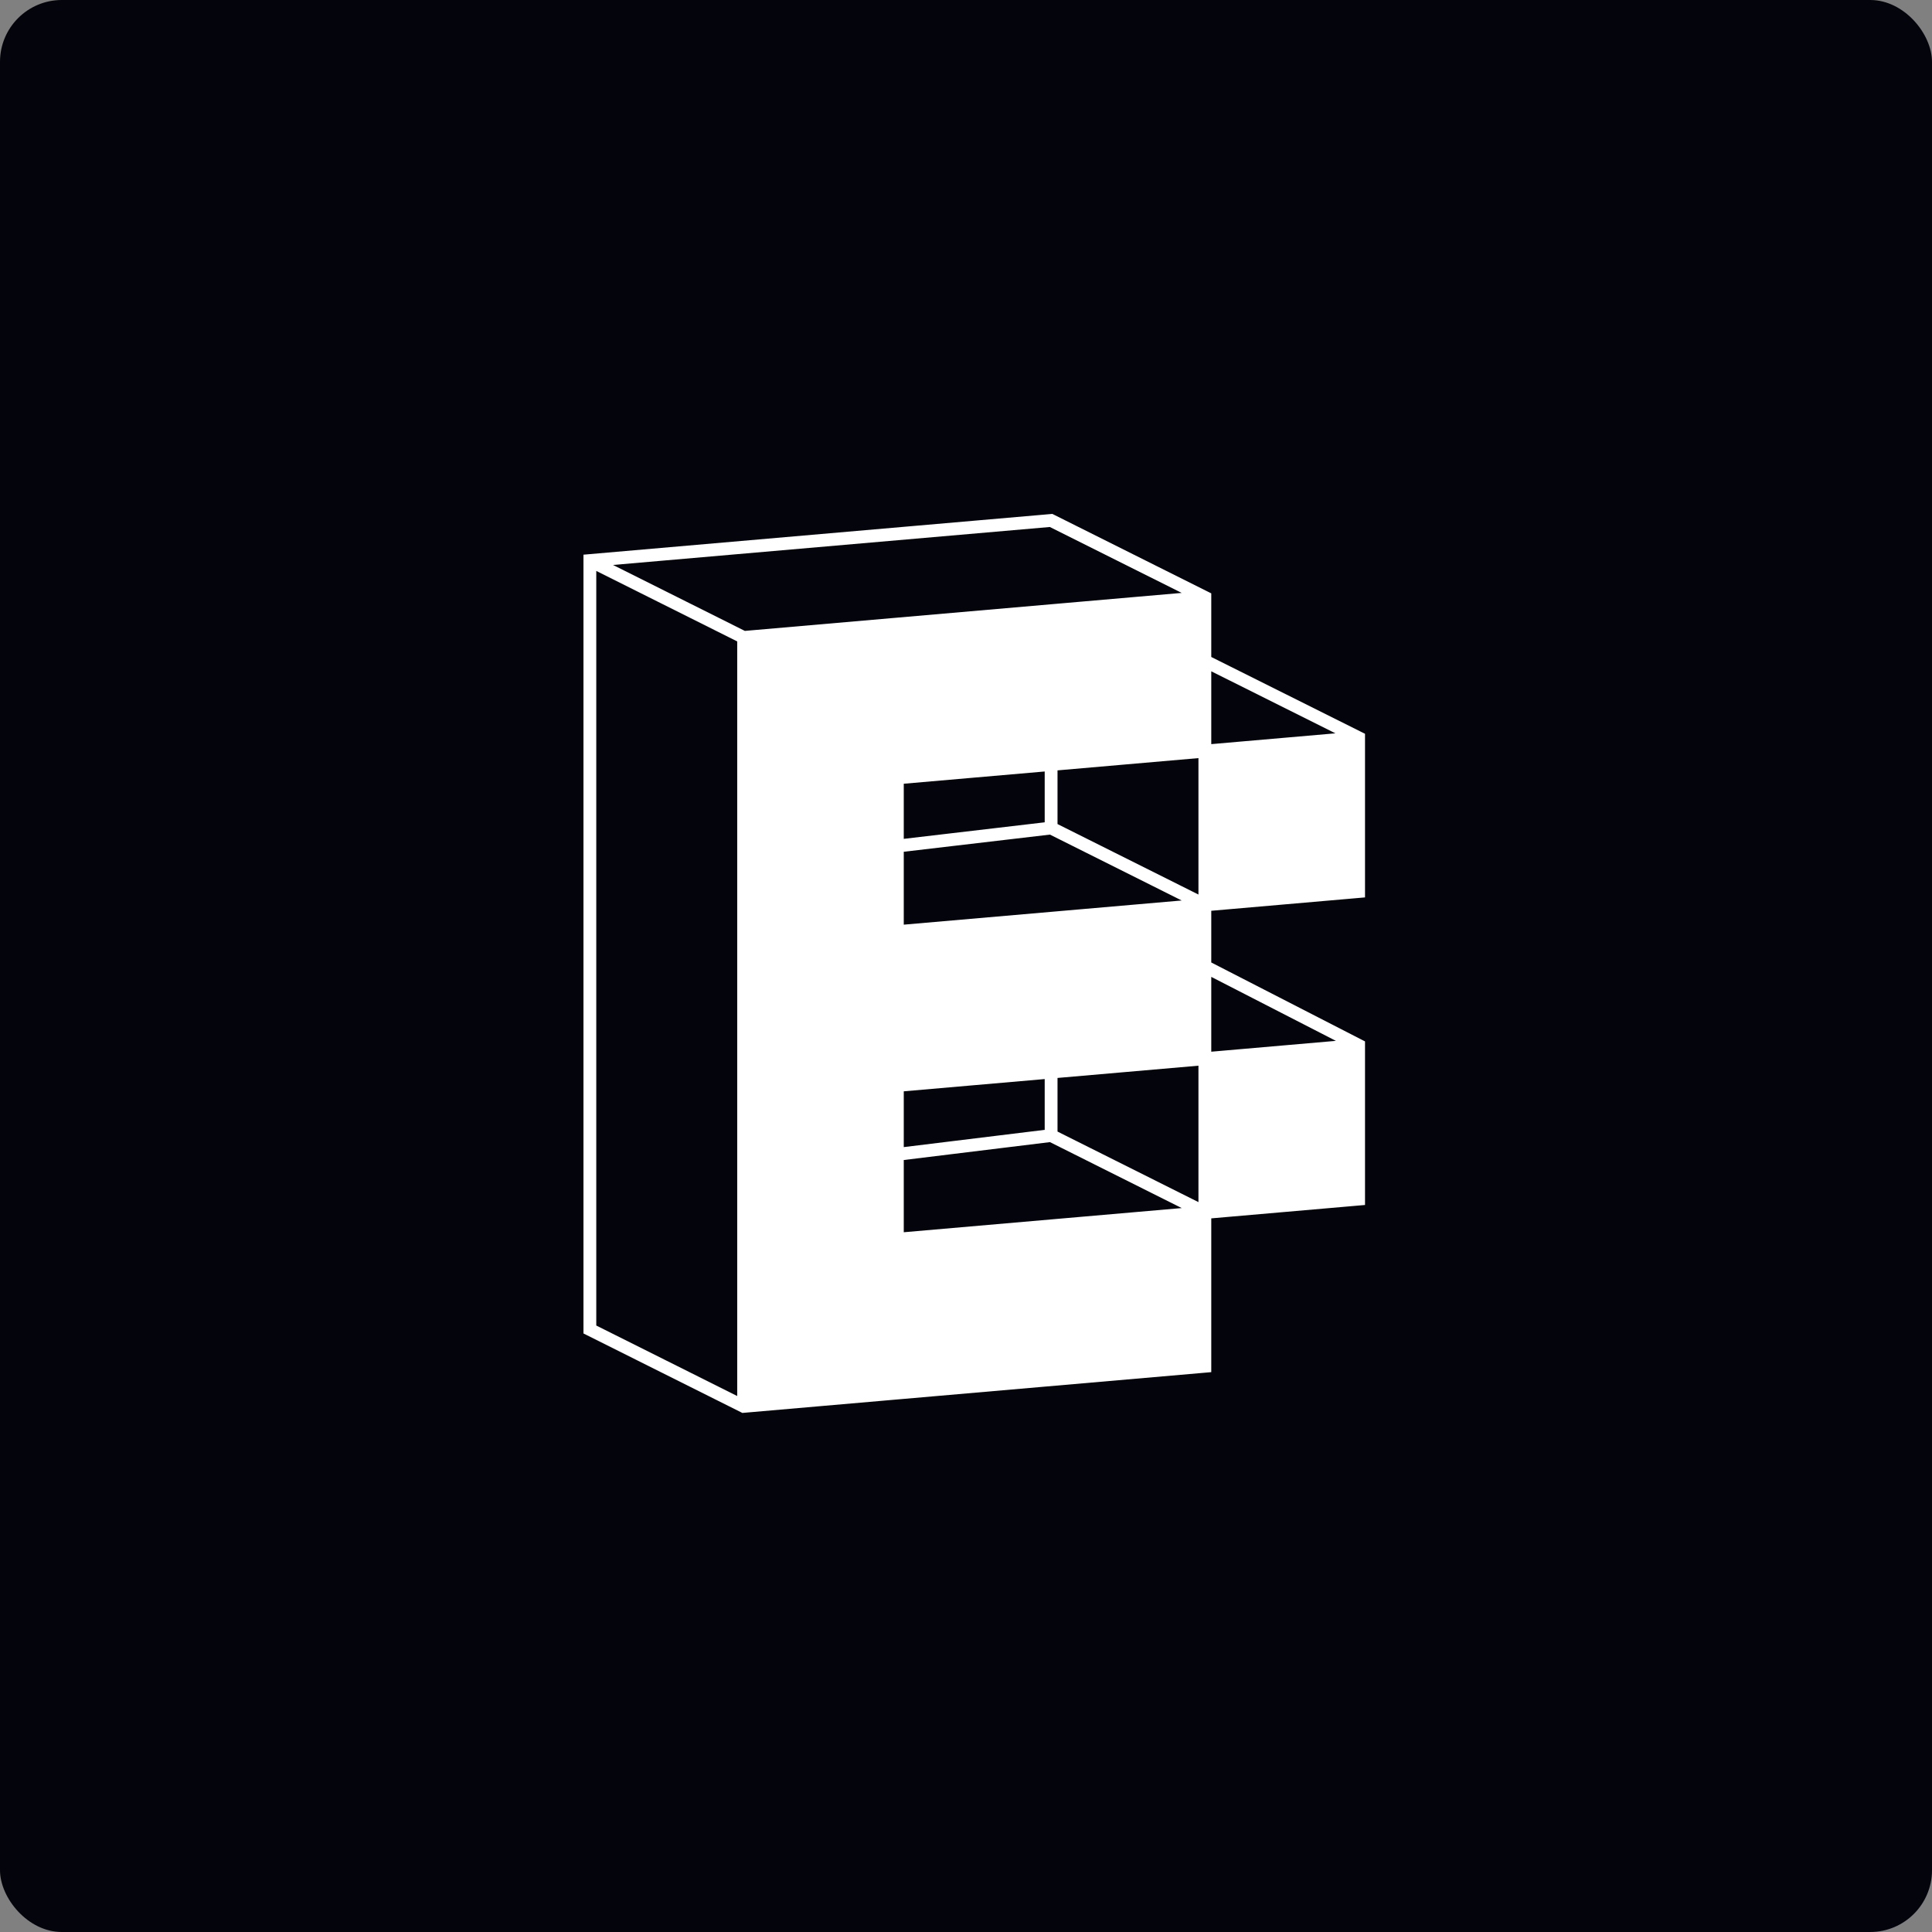 <svg width="250" height="250" viewBox="0 0 250 250" fill="none" xmlns="http://www.w3.org/2000/svg">
<rect x="0" y="0" width="250" height="250" fill="#808080" stroke="none"/>
<rect width="250" height="250" rx="8" fill="#04040C"/>
<path d="M96.225 82.486V181.987L155.909 176.795V156.895L116.119 160.356V140.455L155.909 136.994V117.094L116.119 120.555V100.655L136.014 98.925L155.909 97.194V77.294L116.119 80.755L96.225 82.486Z" fill="white"/>
<path d="M155.909 97.194V117.094L175.801 115.364V95.464L155.909 97.194Z" fill="white"/>
<path d="M155.909 136.994V156.895L175.801 155.164V135.264L155.909 136.994Z" fill="white"/>
<path d="M96.225 181.987L95.853 182.728L96.062 182.833L96.296 182.812L96.225 181.987ZM155.909 77.294L156.737 77.294V76.781L156.279 76.552L155.909 77.294ZM155.909 176.795L155.98 177.621L156.737 177.555V176.795L155.909 176.795ZM175.801 115.364L175.874 116.19L176.632 116.124V115.364L175.801 115.364ZM175.801 135.264L176.632 135.264V134.758L176.181 134.526L175.801 135.264ZM175.801 95.464L176.632 95.464V94.951L176.173 94.722L175.801 95.464ZM175.801 155.164L175.874 155.99L176.632 155.924V155.164L175.801 155.164ZM116.119 140.455L116.047 139.629L115.289 139.695V140.455L116.119 140.455ZM116.119 160.356L115.289 160.355V161.26L116.19 161.182L116.119 160.356ZM116.119 120.555L115.289 120.555V121.459L116.19 121.381L116.119 120.555ZM116.119 100.655L116.047 99.829L115.289 99.895V100.655L116.119 100.655ZM76.329 72.535L76.257 71.709L75.5 71.775V72.535H76.329ZM76.329 172.036H75.5V172.549L75.958 172.778L76.329 172.036ZM136.013 67.346L136.384 66.605L136.175 66.5L135.941 66.52L136.013 67.346ZM95.395 82.485V181.986H97.053V82.485H95.395ZM96.296 182.812L116.19 181.082L116.047 179.43L96.152 181.16L96.296 182.812ZM96.296 83.311L116.19 81.581L116.047 79.929L96.152 81.659L96.296 83.311ZM116.19 81.581L155.98 78.12L155.836 76.468L116.047 79.929L116.19 81.581ZM116.19 181.082L155.98 177.621L155.836 175.969L116.047 179.43L116.19 181.082ZM155.079 156.894V176.795H156.737V156.894H155.079ZM155.079 97.194V117.094H156.737V97.194H155.079ZM155.98 117.92L175.874 116.19L175.731 114.538L155.836 116.268L155.98 117.92ZM155.079 136.994V156.894H156.737V136.994H155.079ZM155.98 137.821L175.874 136.09L175.731 134.438L155.836 136.168L155.98 137.821ZM174.974 95.464V115.364H176.632V95.464H174.974ZM155.98 98.02L175.874 96.29L175.731 94.638L155.836 96.368L155.98 98.02ZM174.974 135.264V155.164H176.632V135.264H174.974ZM155.98 157.721L175.874 155.99L175.731 154.338L155.836 156.069L155.98 157.721ZM116.19 121.381L155.98 117.92L155.836 116.268L116.047 119.729L116.19 121.381ZM116.19 161.182L155.98 157.721L155.836 156.069L116.047 159.53L116.19 161.182ZM96.594 81.744L76.7 71.793L75.958 73.277L95.853 83.227L96.594 81.744ZM75.5 72.535V172.036H77.158V72.535H75.5ZM75.958 172.778L95.853 182.728L96.594 181.245L76.7 171.294L75.958 172.778ZM155.079 117.094V125.05H156.737V117.094H155.079ZM155.079 125.05V136.994H156.737V125.05H155.079ZM176.181 134.526L156.286 124.312L155.529 125.787L175.424 136.001L176.181 134.526ZM155.079 77.294V85.526H156.737V77.294H155.079ZM155.079 85.526V97.194H156.737V85.526H155.079ZM176.173 94.722L156.278 84.784L155.538 86.267L175.432 96.206L176.173 94.722ZM156.279 116.353L136.384 106.403L135.642 107.886L155.537 117.836L156.279 116.353ZM116.19 101.481L136.085 99.751L135.941 98.098L116.047 99.829L116.19 101.481ZM136.085 99.751L155.98 98.02L155.836 96.368L135.941 98.098L136.085 99.751ZM136.842 107.144V98.925H135.184V107.144H136.842ZM116.947 120.555V109.48H115.289V120.555H116.947ZM116.947 109.48V100.655H115.289V109.48H116.947ZM135.916 106.321L116.022 108.656L116.215 110.304L136.11 107.968L135.916 106.321ZM156.279 156.153L136.384 146.195L135.642 147.678L155.537 157.636L156.279 156.153ZM116.19 141.282L136.085 139.551L135.941 137.899L116.047 139.629L116.19 141.282ZM136.085 139.551L155.98 137.821L155.836 136.168L135.941 137.899L136.085 139.551ZM136.842 146.936V138.725H135.184V146.936H136.842ZM116.947 160.355V149.372H115.289V160.355H116.947ZM116.947 149.372V140.455H115.289V149.372H116.947ZM135.913 146.113L116.018 148.549L116.219 150.195L136.114 147.759L135.913 146.113ZM156.279 76.552L136.384 66.605L135.642 68.088L155.537 78.035L156.279 76.552ZM135.941 66.52L76.257 71.709L76.401 73.361L136.085 68.172L135.941 66.52Z" fill="white"/>
</svg>
